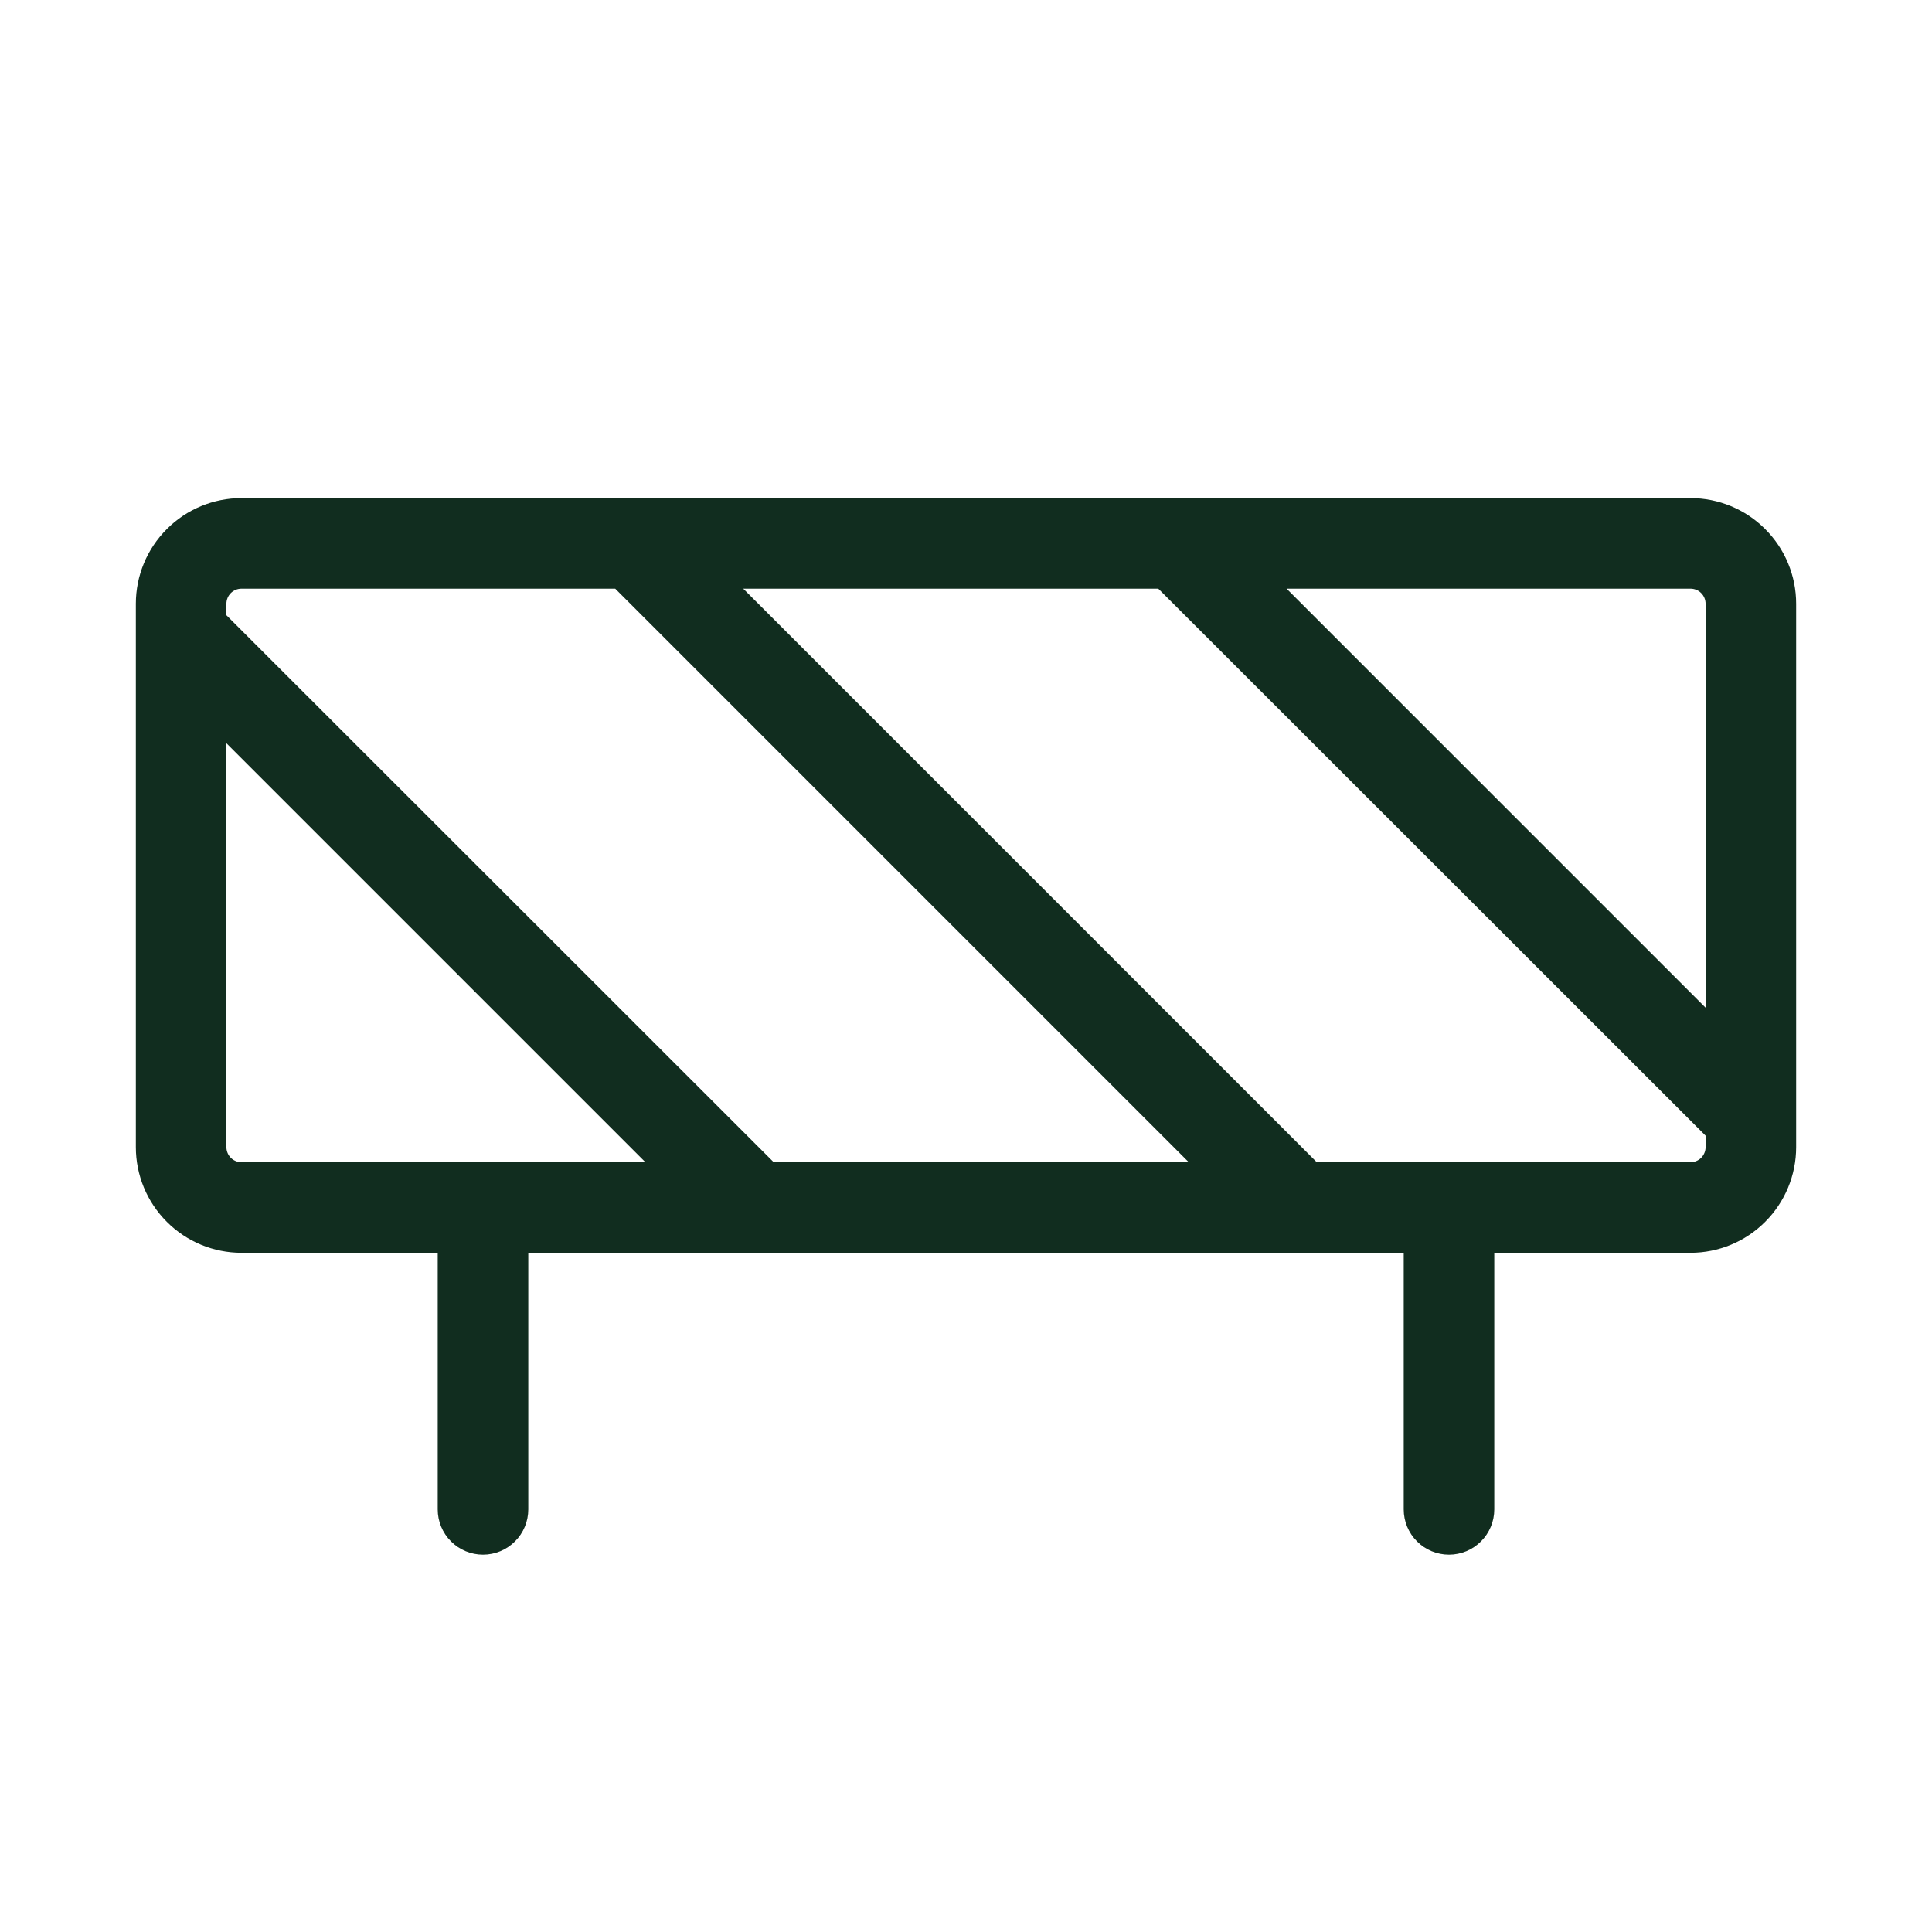 <svg width="32" height="32" viewBox="0 0 32 32" fill="none" xmlns="http://www.w3.org/2000/svg">
<path d="M28 8.25H4C3.536 8.25 3.091 8.434 2.763 8.763C2.434 9.091 2.25 9.536 2.25 10V19C2.25 19.464 2.434 19.909 2.763 20.237C3.091 20.566 3.536 20.75 4 20.75H7.25V25C7.25 25.199 7.329 25.39 7.47 25.53C7.61 25.671 7.801 25.75 8 25.75C8.199 25.75 8.39 25.671 8.53 25.53C8.671 25.39 8.75 25.199 8.75 25V20.75H23.25V25C23.25 25.199 23.329 25.39 23.47 25.53C23.61 25.671 23.801 25.75 24 25.75C24.199 25.75 24.39 25.671 24.53 25.53C24.671 25.39 24.75 25.199 24.75 25V20.75H28C28.464 20.75 28.909 20.566 29.237 20.237C29.566 19.909 29.75 19.464 29.75 19V10C29.75 9.536 29.566 9.091 29.237 8.763C28.909 8.434 28.464 8.25 28 8.25ZM28.25 10V16.69L21.31 9.75H28C28.066 9.75 28.13 9.776 28.177 9.823C28.224 9.87 28.25 9.934 28.25 10ZM4 9.75H10.19L19.69 19.25H12.815L3.75 10.19V10C3.75 9.934 3.776 9.87 3.823 9.823C3.87 9.776 3.934 9.75 4 9.75ZM3.75 19V12.31L10.69 19.25H4C3.934 19.25 3.87 19.224 3.823 19.177C3.776 19.13 3.75 19.066 3.75 19ZM28 19.25H21.81L12.31 9.75H19.185L28.25 18.81V19C28.25 19.066 28.224 19.13 28.177 19.177C28.13 19.224 28.066 19.25 28 19.25Z" fill="#112D1F"/>
</svg>
